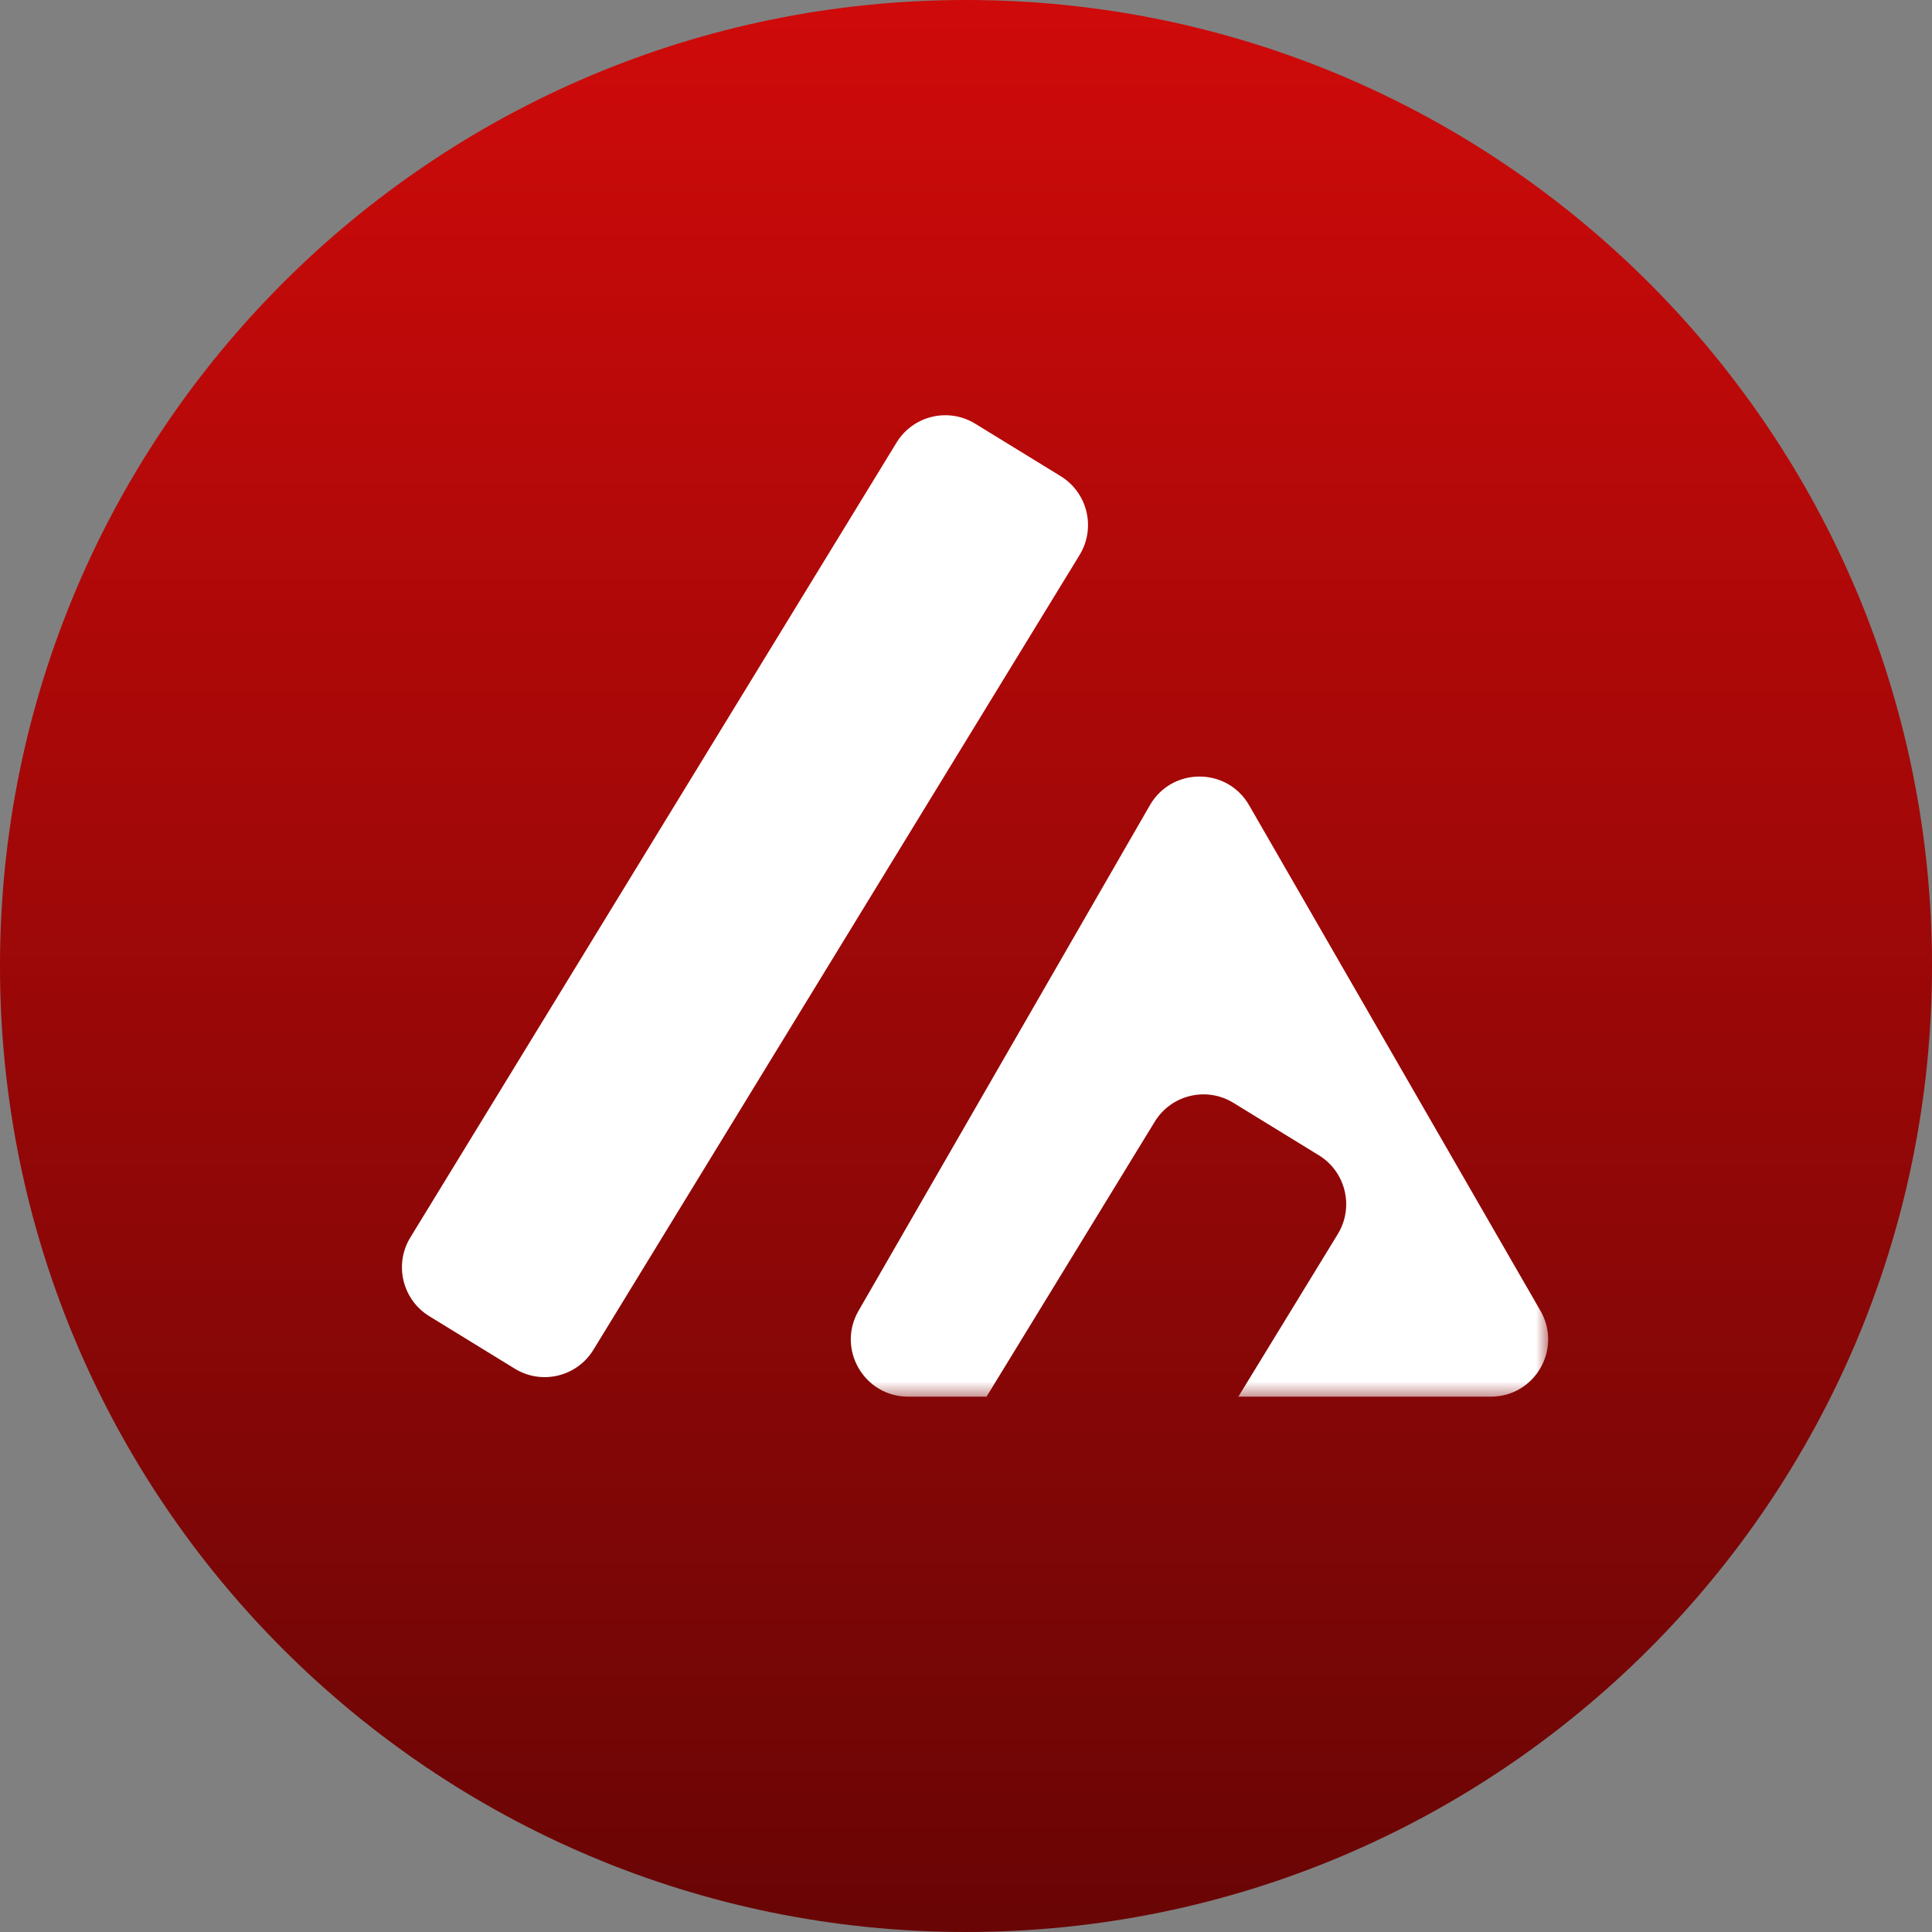 <svg width="100" height="100" viewBox="0 0 100 100" fill="none" xmlns="http://www.w3.org/2000/svg">
<rect x="0" y="0" width="100" height="100" fill="#808080" stroke="none"/>
<g clip-path="url(#clip0_116_2)">
<path d="M100 50C100 22.386 77.614 0 50 0C22.386 0 0 22.386 0 50C0 77.614 22.386 100 50 100C77.614 100 100 77.614 100 50Z" fill="url(#paint0_linear_116_2)"/>
<mask id="mask0_116_2" style="mask-type:luminance" maskUnits="userSpaceOnUse" x="19" y="20" width="62" height="53">
<path d="M80.245 20.272H19.695V72.471H80.245V20.272Z" fill="white"/>
</mask>
<g mask="url(#mask0_116_2)">
<path d="M54.9 24.646L50.476 21.93C49.082 21.074 47.259 21.512 46.405 22.908L21.241 64.048C20.387 65.444 20.825 67.27 22.22 68.126L26.644 70.842C28.038 71.698 29.861 71.261 30.715 69.865L55.88 28.725C56.733 27.328 56.295 25.503 54.9 24.646Z" fill="white"/>
<path fill-rule="evenodd" clip-rule="evenodd" d="M64.653 41.678C63.513 39.7 60.658 39.7 59.518 41.678L44.437 67.848C43.298 69.823 44.724 72.291 47.004 72.291H51.064L59.769 58.06C60.622 56.664 62.446 56.226 63.84 57.082L68.264 59.798C69.659 60.655 70.097 62.481 69.243 63.877L64.097 72.291H77.167C79.447 72.291 80.873 69.823 79.735 67.848L64.653 41.678Z" fill="white"/>
</g>
</g>
<defs>
<linearGradient id="paint0_linear_116_2" x1="50" y1="0" x2="50" y2="100" gradientUnits="userSpaceOnUse">
<stop stop-color="#CF0A0A"/>
<stop offset="1" stop-color="#690505"/>
</linearGradient>
<clipPath id="clip0_116_2">
<rect width="100" height="100" fill="white"/>
</clipPath>
</defs>
</svg>
